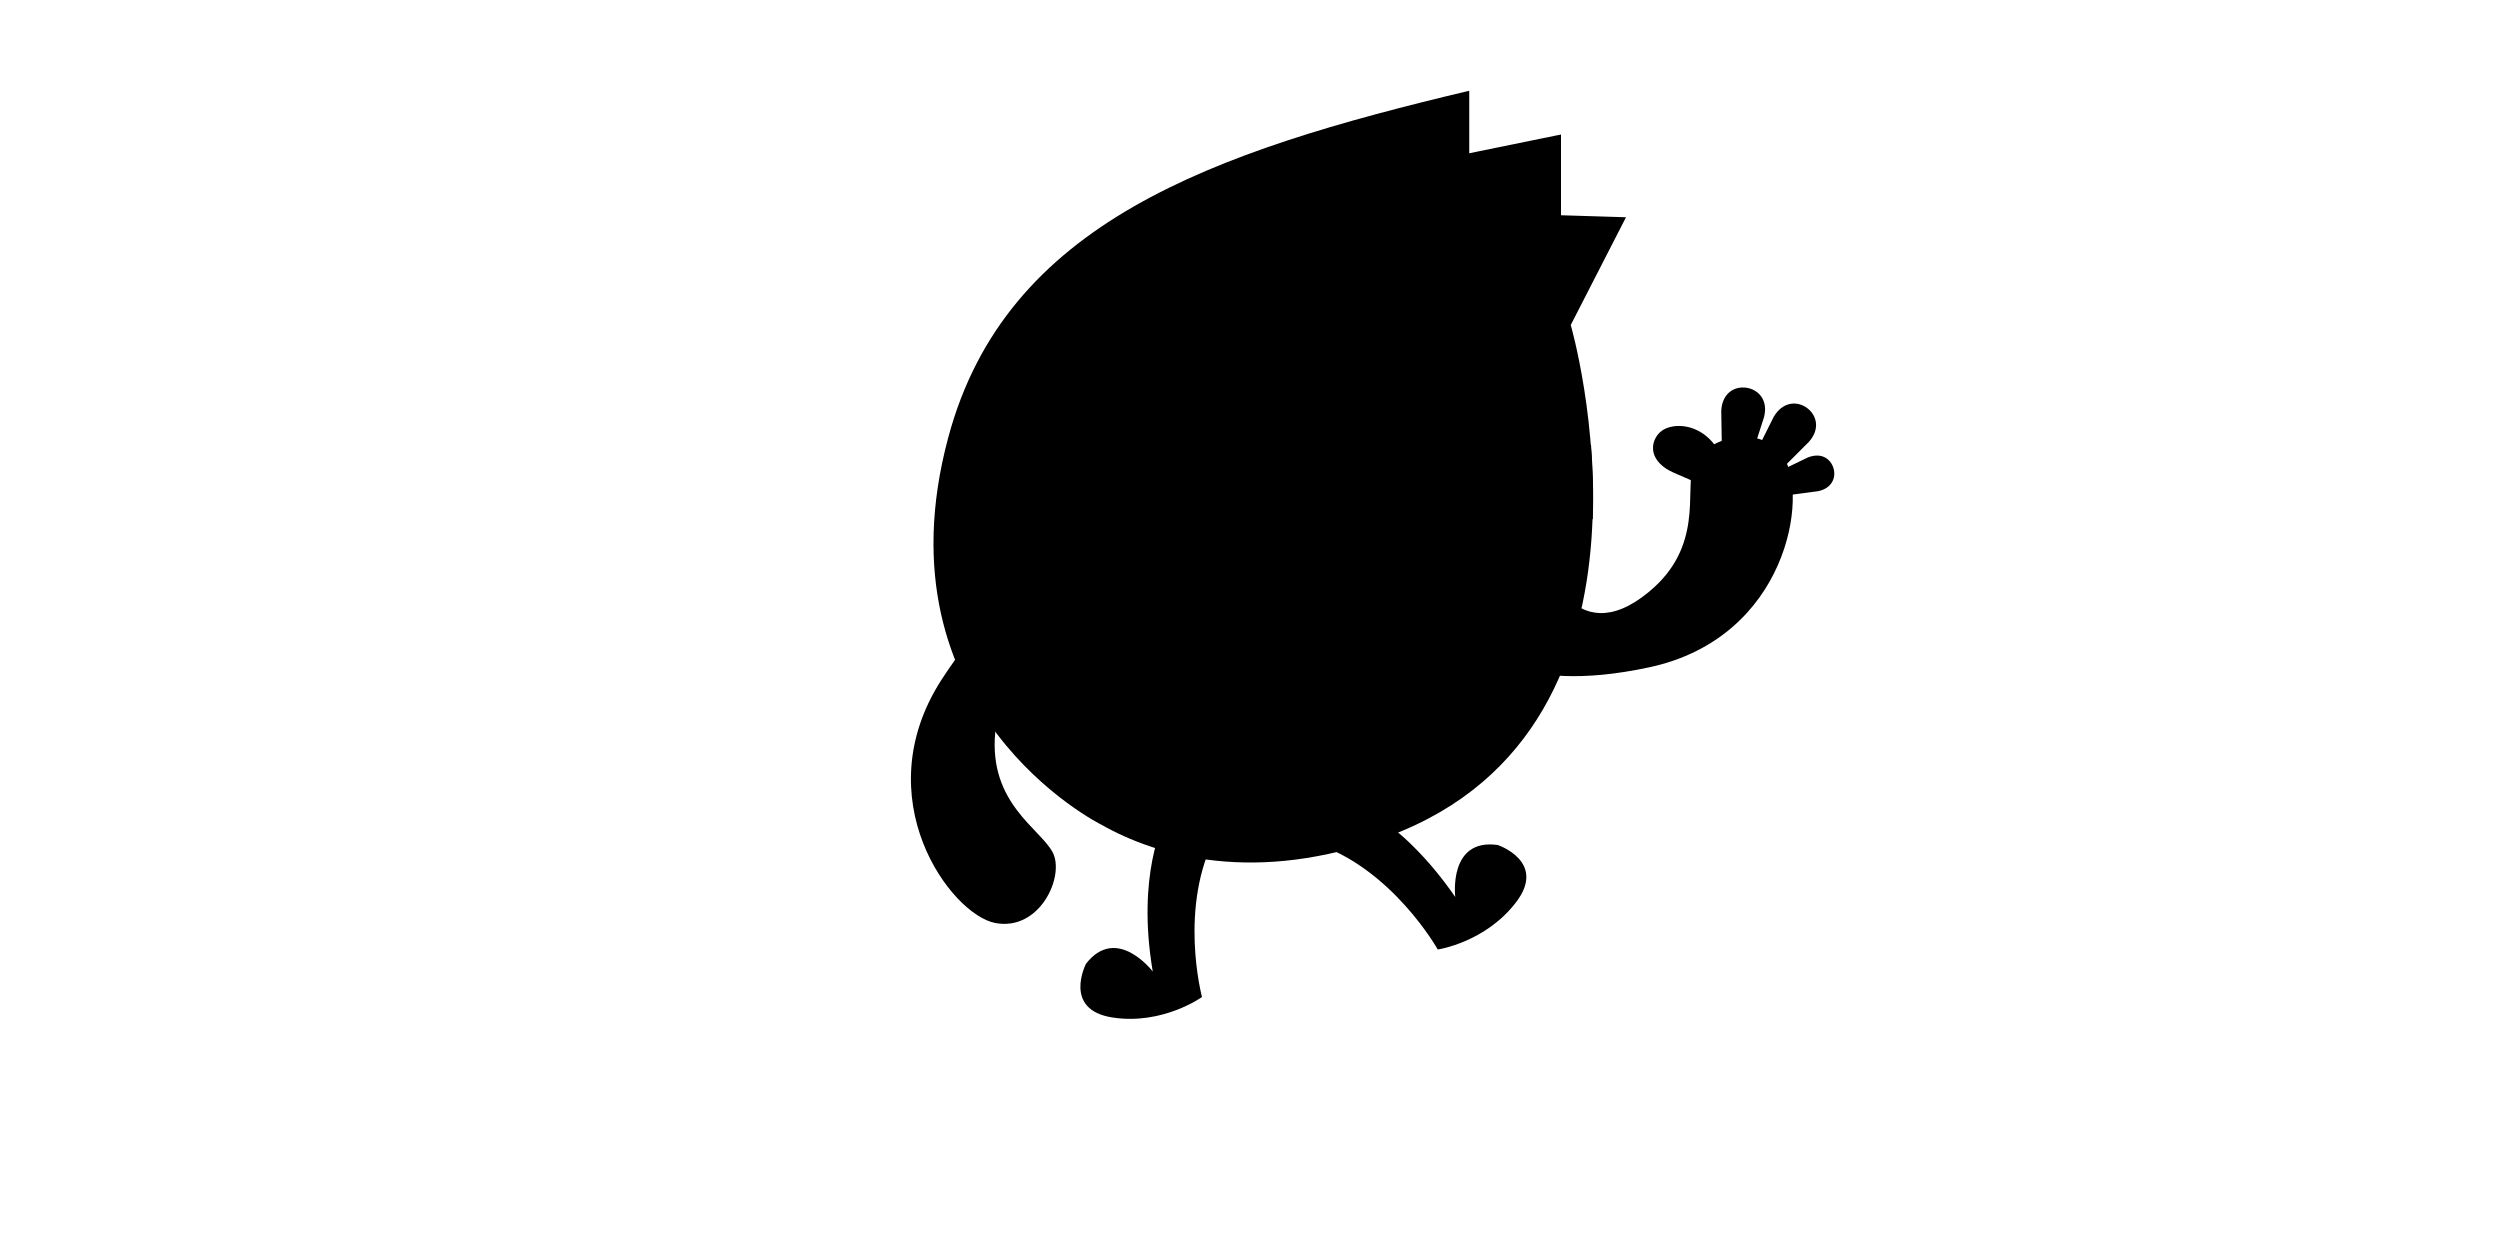 <svg id="monsters" viewBox="600 0 1000 500">
<g class="monsters">
    <path id="third-monster-leg-left" class="st10" d="M1065.7,328.7c0,0-11.2,21-4.6,59.9c0,0-14.4-18.9-26.7-3.1c0,0-9.5,18.4,10.6,21.5
    c20.1,3.1,35.8-8.2,35.8-8.2s-9.7-36.2,5.8-65L1065.7,328.7z"></path>
    <path id="third-monster-leg" class="st10" d="M1137.1,319c0,0,22.6,7.3,45,39.8c0,0-2.9-23.6,17-20.8c0,0,19.7,6.6,7.4,22.8c-12.3,16.2-31.4,19-31.4,19
    s-18.3-32.7-49.5-42.6L1137.1,319z"></path>
    <path class="st10" d="M1217.2,222.7c0,0,11.8,39.3,42.3,14.1c22-18.1,14.5-40.1,17.7-50.3s26-18.7,36.2-3.6s1.6,72.1-53.6,84
    c-55.2,11.9-69.7-9.8-69.7-9.8L1217.2,222.7z"></path>
    <path class="st10" d="M1038,273c0,0-36.1-19.4-39.9,19.9c-2.7,28.4,18.1,38.6,23,48.1c4.9,9.5-5.2,31.6-23,28.2
    s-52.1-49.8-21.5-97.3c30.6-47.5,56.2-42.4,56.2-42.4L1038,273z"></path>
    <path class="st11" d="M1040.4,329.8c0,0-90.6-45-61.1-154.8c23-85.8,105.1-114.2,208.4-138.7v25l36.7-7.5v32.3l26,0.8l-22.1,43.1
    c0,0,46.3,160-72.6,204.4C1102.5,354.2,1062.7,342.5,1040.4,329.8z"></path>
    <g>
    <circle class="st12" cx="1107.4" cy="217.8" r="65.2"></circle>
    <circle class="st4" cx="1109.5" cy="211.2" r="61.2"></circle>
    <circle class="st13" cx="1135.8" cy="203.4" r="28.4"></circle>
    <circle class="st4" cx="1147" cy="186.2" r="12.4"></circle>
    </g>
    <path class="st14" d="M1045.4,152.5c0,0,39.9-35.8,89.3-18.3C1134.7,134.2,1084.9,103.5,1045.4,152.5z"></path>
    <path class="st10" d="M1291.8,198.7c-4.1,1.8-7.3-1.8-10.7-4.2c-3.3-2.3-11.2-4.8-14.6-7c-8-5.3-5.5-12.4-1.9-15.1
    c4.5-3.4,15-3.2,21.6,6l5.2,7.4C1295.8,191.3,1295.6,197.1,1291.8,198.7z"></path>
    <path class="st10" d="M1294.1,185.9L1294.1,185.9c-4.7-0.7-5.5-6.4-5.4-9.5l-0.2-12.1c0.4-7.2,5.4-9.9,10.1-9.2l0,0
    c4.7,0.7,8.8,4.9,7,11.8l-3.7,11.5C1301.3,183,1297.5,186.4,1294.1,185.9z"></path>
    <path class="st10" d="M1304.5,188.4L1304.5,188.4c-3.9-2.8-1.9-8.3-0.4-10.9l5.4-10.8c3.7-6.2,9.4-6.3,13.2-3.6l0,0
    c3.9,2.8,5.6,8.4,0.8,13.7l-8.6,8.6C1312.2,189.2,1307.3,190.4,1304.5,188.4z"></path>
    <path class="st10" d="M1309,194.5L1309,194.5c-1.1-3.7,2.9-6.3,5.2-7.2l8.9-4.3c5.5-2.2,9.2,0.6,10.3,4.3l0,0
    c1.1,3.7-0.6,8.1-6.3,9.2l-9.8,1.3C1313.6,198.8,1309.8,197.1,1309,194.5z"></path>
    <path class="st15" d="M1093.4,301.1l41.5-10.5C1134.9,290.6,1125.7,322.5,1093.4,301.1z"></path>
    <polygon class="st9" points="1102.5,298.8 1108.8,304.2 1109.8,298.3 1113.4,299.5 1115,297.2 1117.8,298.6 1119.3,296.2
    1122.2,297.7 1124.2,295.4 1126.7,299.8 1128.1,292.3 	"></polygon>
    <path class="st12" d="M1108.9,312.2c0,0,12.2,4.4,21.4-4.8C1130.2,307.4,1123.4,319.1,1108.9,312.2z"></path>
    <circle class="st12" cx="1210.9" cy="153.4" r="10.5"></circle>
    <circle class="st12" cx="1188.7" cy="128.2" r="8"></circle>
    <circle class="st12" cx="1186" cy="171.1" r="8.5"></circle>
    <path class="st12" d="M1215,192.8c0,8.8,7.1,16,16,16c2.2,0,4.2-0.4,6.1-1.2c0.4-10.5,0-20.5-0.7-29.7c-1.7-0.6-3.5-1-5.4-1
    C1222.1,176.8,1215,184,1215,192.8z"></path>
    <circle class="st4" cx="1125.2" cy="216.9" r="5.7"></circle>
</g>
</svg>